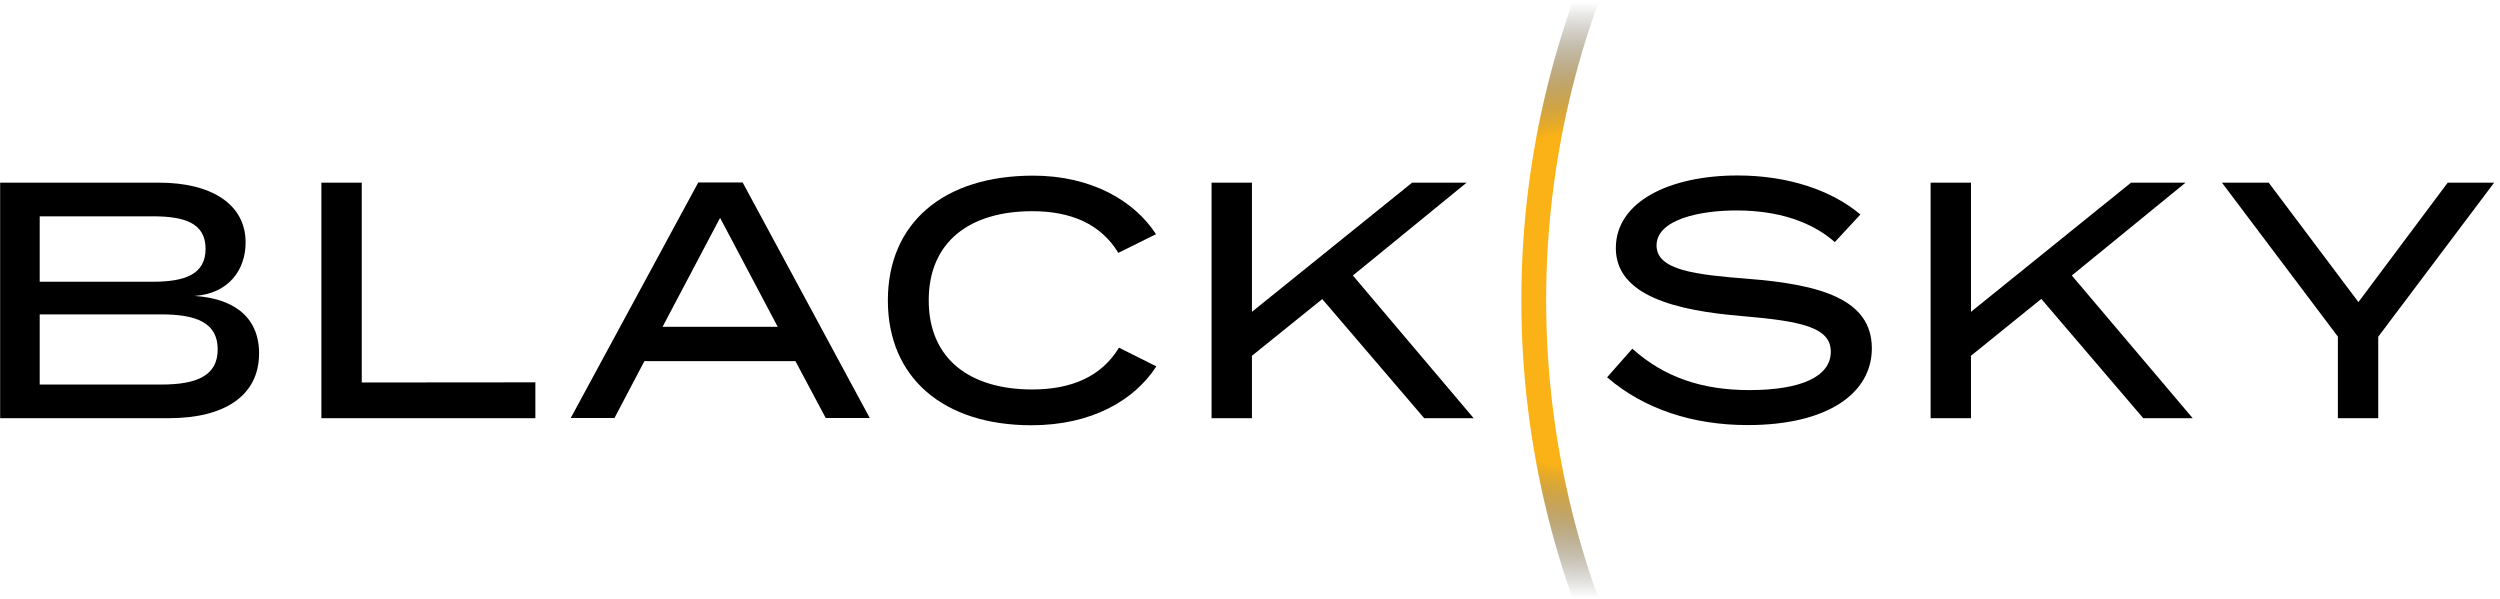 <svg fill="none" height="255" viewBox="0 0 1065 255" width="1065" xmlns="http://www.w3.org/2000/svg"
    xmlns:xlink="http://www.w3.org/1999/xlink">
    <radialGradient id="a" cx="674.922" cy="127.907" gradientUnits="userSpaceOnUse" r="126.942">
        <stop offset=".56" stop-color="#fab216" />
        <stop offset="1" stop-color="#000" stop-opacity="0" />
    </radialGradient>
    <clipPath id="b">
        <path d="m0 0h1062.501v255h-1062.501z" />
    </clipPath>
    <g clip-path="url(#b)">
        <path
            d="m692.058 305.413c-28.878-54.708-43.972-115.636-43.972-177.498 0-61.861 15.094-122.789 43.972-177.497l9.714 3.456c-28.313 53.644-43.111 113.385-43.111 174.041 0 60.657 14.798 120.398 43.111 174.042z"
            fill="url(#a)" />
        <g fill="#000">
            <path
                d="m110.364 150.55c0 18.044-14.747 27.599-38.413 27.599h-71.888v-100.331h67.731c22.073 0 36.835 9.03 36.835 25.481 0 11.451-7.023 21.77-21.786 22.774 15.623.971 27.52 8.137 27.52 24.477zm-93.451-30.529h48.159c13.473 0 22.503-3.01 22.503-14.03 0-11.021-9.03-13.84-22.503-13.84h-48.159zm75.821 28.809c0-11.323-9.03-14.906-24.079-14.906h-51.742v29.892h51.742c15.05 0 24.079-3.663 24.079-14.986z" />
            <path d="m228.068 162.876v15.273h-91.157v-100.331h17.199v85.122z" />
            <path
                d="m338.862 153.85h-64.355l-12.74 24.223h-18.633l54.322-100.331h18.919l54.147 100.331h-18.76zm-7.549-14.62-24.557-46.422-24.509 46.422z" />
            <path
                d="m476.681 148.113 15.926 7.963c-9.46 14.62-27.806 25.083-53.175 25.083-37.553 0-61.202-20.21-61.202-53.176 0-32.965 23.649-53.159 61.918-53.159 24.653 0 42.999 10.606 52.315 24.939l-16.053 7.963c-7.453-12.31-20.209-17.757-36.628-17.757-26.516 0-44.145 12.884-44.145 37.967 0 25.082 17.629 37.982 44.145 37.982 16.403-.032 29.303-5.287 36.899-17.805z" />
            <path
                d="m606.713 178.149-43.429-50.739-29.956 24.143v26.596h-17.199v-100.331h17.199v55.023l68.225-55.023h23.22l-48.446 39.543 51.455 60.788z" />
            <path
                d="m797.404 148.403c0 19.111-18.776 32.679-52.889 32.679-23.506 0-44.272-6.879-59.895-20.352l10.749-12.183c13.617 12.183 29.654 17.629 49.863 17.629 22.296 0 34.686-5.876 34.686-16.339s-12.613-13.043-37.839-15.193c-27.647-2.293-53.733-8.457-53.733-28.937 0-19.923 23.076-30.959 51.869-30.959 21.786 0 40.276 6.45 52.315 16.626l-10.893 11.753c-10.319-9.03-24.509-13.329-41.135-13.473-15.925-.143-34.813 3.727-34.813 14.907 0 10.606 16.754 12.453 38.683 14.189 31.262 2.421 53.032 8.727 53.032 29.653z" />
            <path
                d="m913.023 178.149-43.428-50.818-29.956 24.222v26.596h-17.2v-100.331h17.2v55.023l68.177-55.023h23.219l-48.445 39.543 51.503 60.788z" />
            <path
                d="m966.469 77.818 38.221 50.866 38.03-50.866h19.78l-49.37 65.629v34.702h-17.199v-34.765l-49.385-65.566z" />
        </g>
    </g>
</svg>